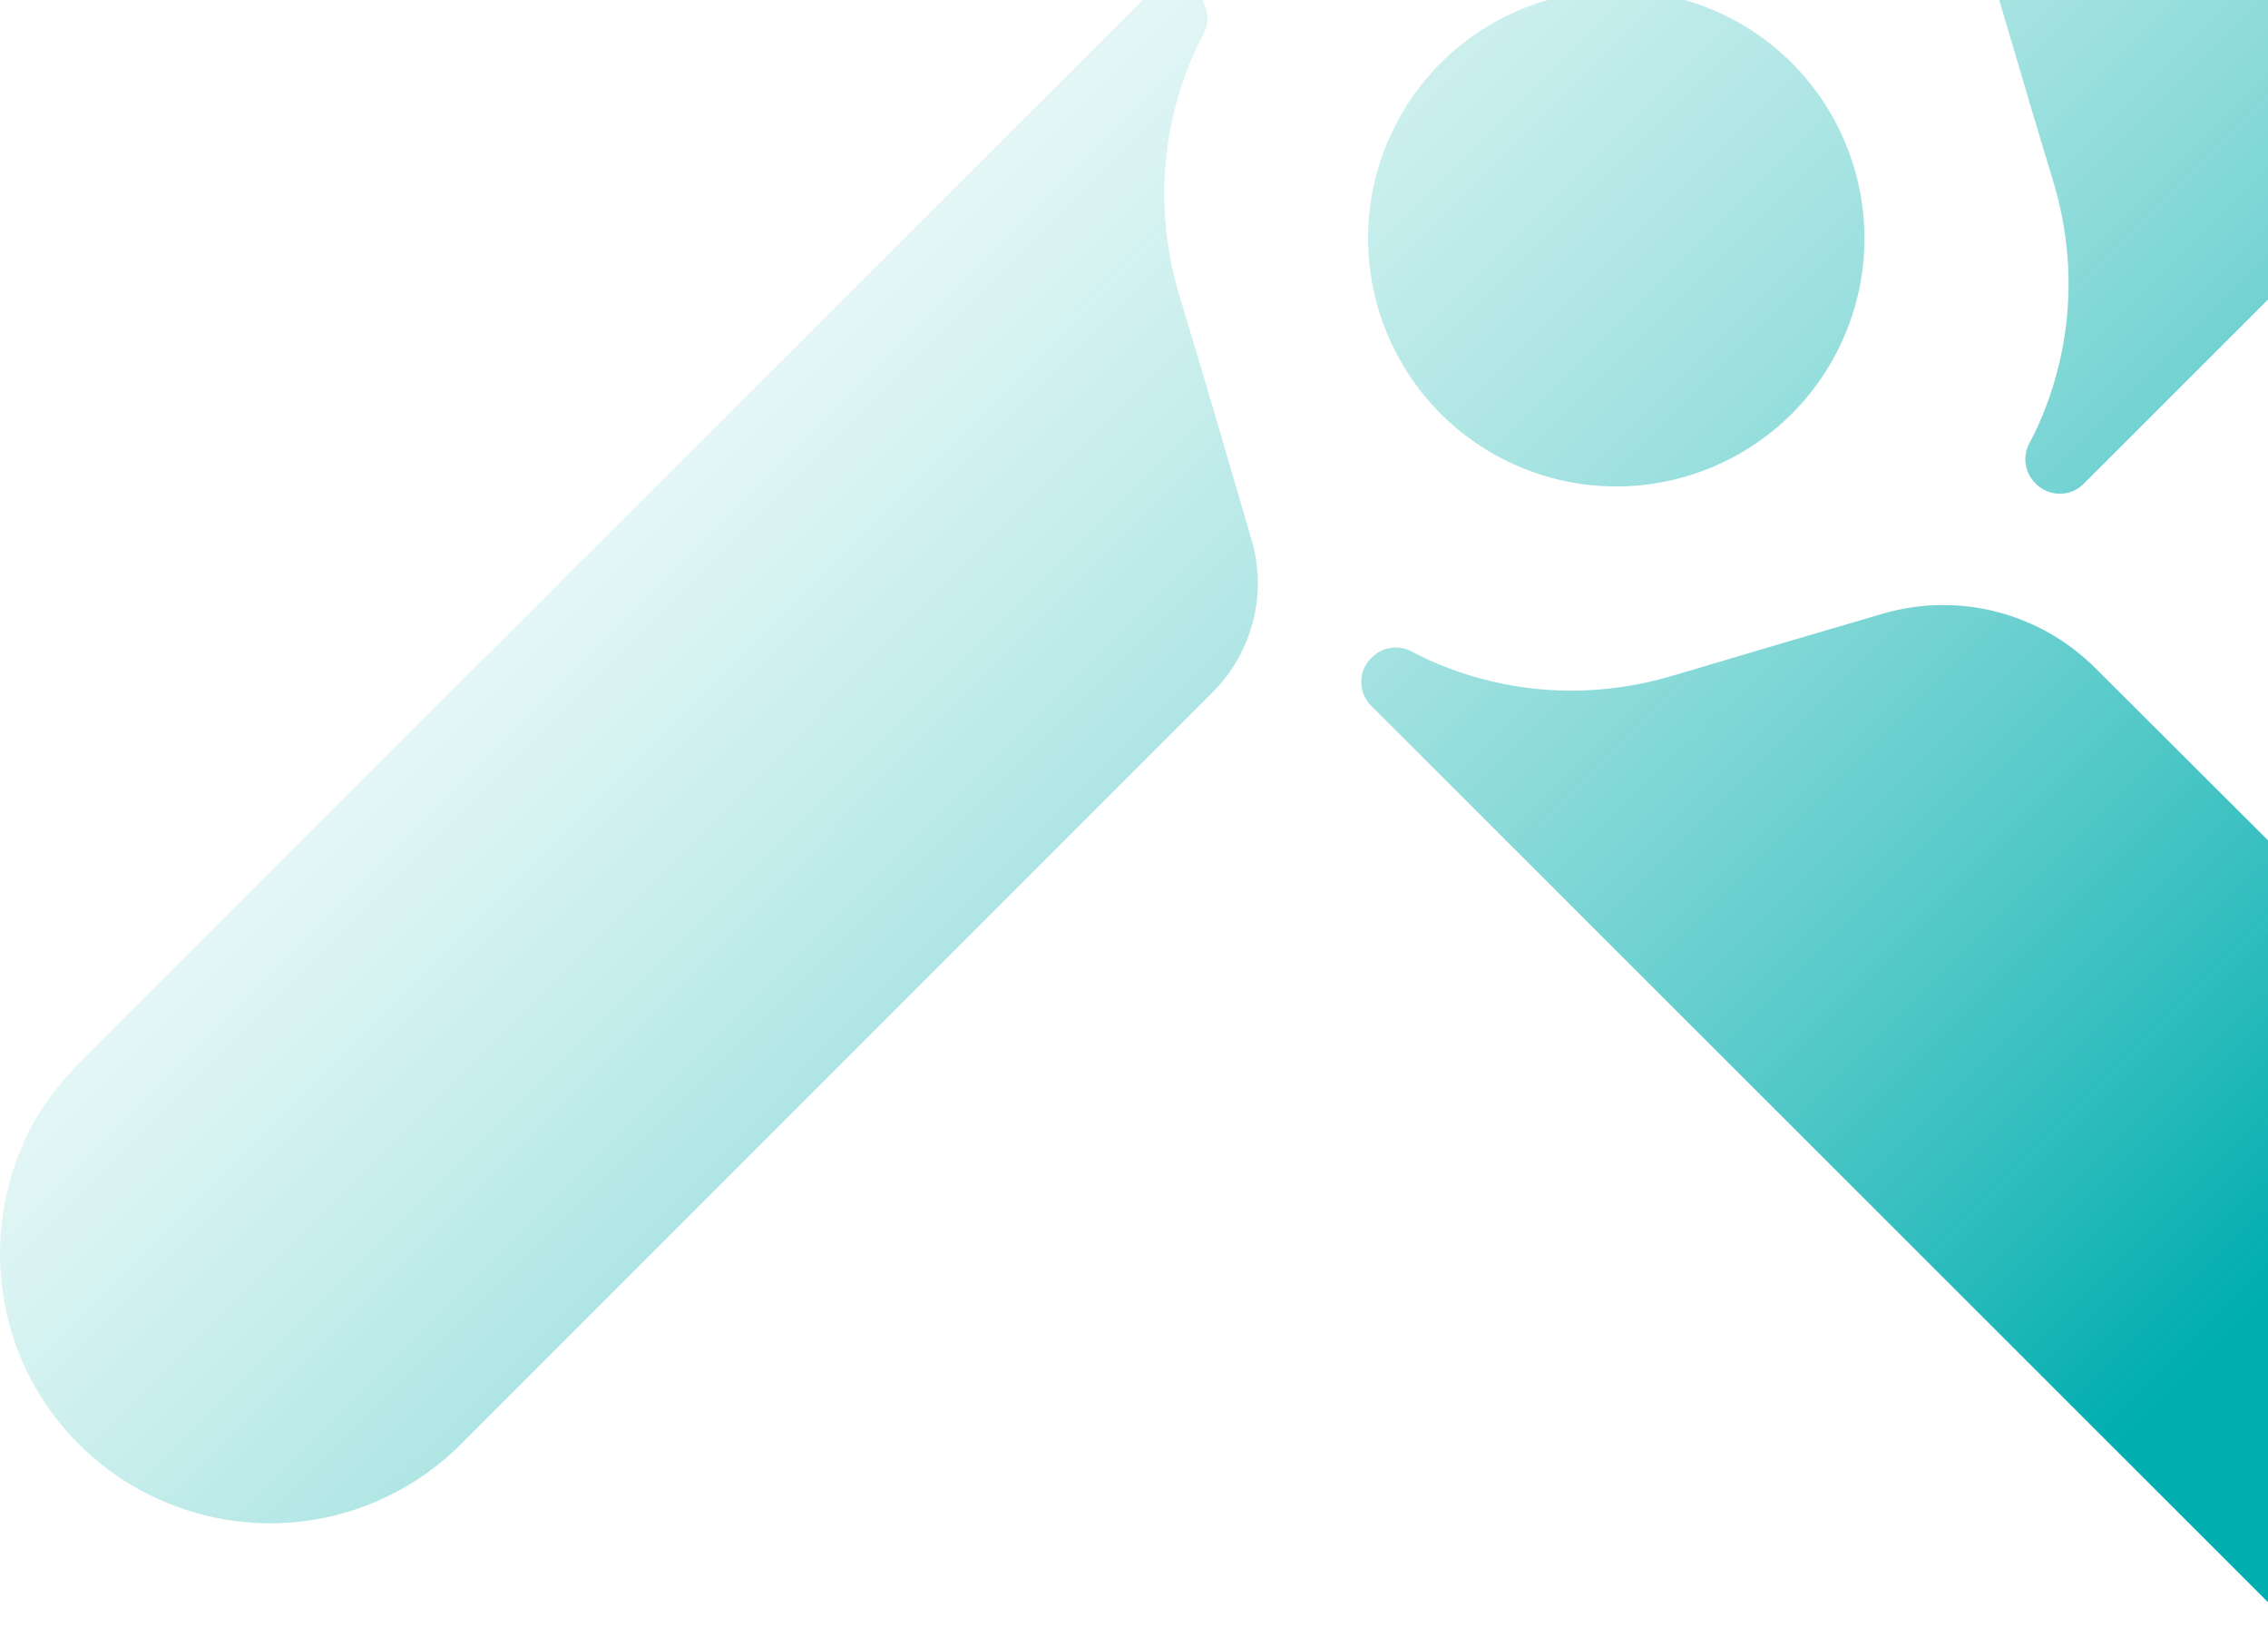 <svg
    width="420"
    height="303"
    viewBox="0 0 420 303"
    fill="none"
    xmlns="http://www.w3.org/2000/svg"
>
<path
        fill-rule="evenodd"
        clip-rule="evenodd"
        d="M505.364 240.726C514.727 250.082 520 262.772 520 275.999C520 289.226 514.727 302.024 505.364 311.379C491.159 325.682 469.205 330.306 449.403 321.596C443.7 319.122 438.749 315.358 434.337 310.949L423.79 300.41L278.723 155.448L253.863 130.606C251.496 128.24 251.496 124.261 253.863 121.895L254.079 121.68C256.016 119.745 259.029 119.314 261.397 120.605C269.037 124.691 287.225 131.896 310.039 125.014L310.05 125.011L310.05 125.011L310.057 125.009L310.066 125.006C323.832 120.922 337.597 116.839 348.674 113.615C362.664 109.528 377.73 113.4 388.062 123.724L505.364 240.726ZM316.895 1.709C340.342 11.414 351.477 38.276 341.764 61.707C332.052 85.137 305.17 96.264 281.723 86.558C258.275 76.853 247.141 49.991 256.853 26.56C266.566 3.13 293.447 -7.997 316.895 1.709ZM466.625 8.869C471.037 4.46 474.804 -0.487 477.279 -6.186C485.996 -25.974 481.368 -47.911 467.163 -61.999C457.8 -71.355 444.994 -76.624 431.757 -76.624C418.52 -76.624 405.821 -71.355 396.458 -61.999L376.226 -41.782C367.51 -33.071 364.281 -20.274 367.725 -8.445C368.976 -4.265 370.355 0.412 371.825 5.4L371.828 5.41L371.829 5.415C374.406 14.153 377.263 23.846 380.208 33.496C387.096 56.294 379.885 74.468 375.796 82.103C374.505 84.469 374.935 87.48 376.872 89.416L377.087 89.631C379.455 91.997 383.437 91.997 385.804 89.631L410.664 64.79L456.078 19.408L466.625 8.869ZM344.479 -33.179C342.542 -31.243 339.529 -30.813 337.161 -32.103C329.521 -36.19 311.333 -43.395 288.519 -36.513C275.389 -32.534 262.152 -28.662 251.391 -25.544C236.54 -21.134 220.397 -25.328 209.42 -36.19L192.847 -52.751C183.484 -62.107 178.211 -74.797 178.211 -88.024C178.211 -101.251 183.484 -114.048 192.847 -123.404C207.053 -137.599 229.114 -142.331 248.808 -133.621C254.512 -131.147 259.462 -127.383 263.874 -122.974L274.421 -112.435L319.835 -67.054L344.695 -42.212C347.062 -39.846 347.062 -35.867 344.695 -33.502L344.479 -33.179ZM221.578 -1.237C219.211 -3.603 215.229 -3.603 212.861 -1.237L187.894 23.712L25.608 185.881L15.062 196.42C10.649 200.829 6.883 205.776 4.408 211.476C-4.309 231.155 0.318 253.201 14.631 267.396C23.994 276.752 36.8 282.021 50.037 282.021C63.274 282.021 75.973 276.752 85.335 267.396L224.699 128.025C231.91 120.712 234.708 109.959 231.802 100.065L231.352 98.52C227.943 86.809 223.299 70.854 218.457 54.898C211.57 32.1 218.78 13.926 222.87 6.291C224.161 3.925 223.731 0.914 221.794 -1.022L221.578 -1.237Z"
        fill="url(#paint0_linear_917_53482)"
    />
<defs>
<linearGradient
            id="paint0_linear_917_53482"
            x1="520"
            y1="326"
            x2="148.587"
            y2="-45.587"
            gradientUnits="userSpaceOnUse"
        >
<stop offset="0.251" stop-color="#00ADAF" />
<stop offset="1" stop-color="#89DDD5" stop-opacity="0" />
</linearGradient>
</defs>
</svg>
